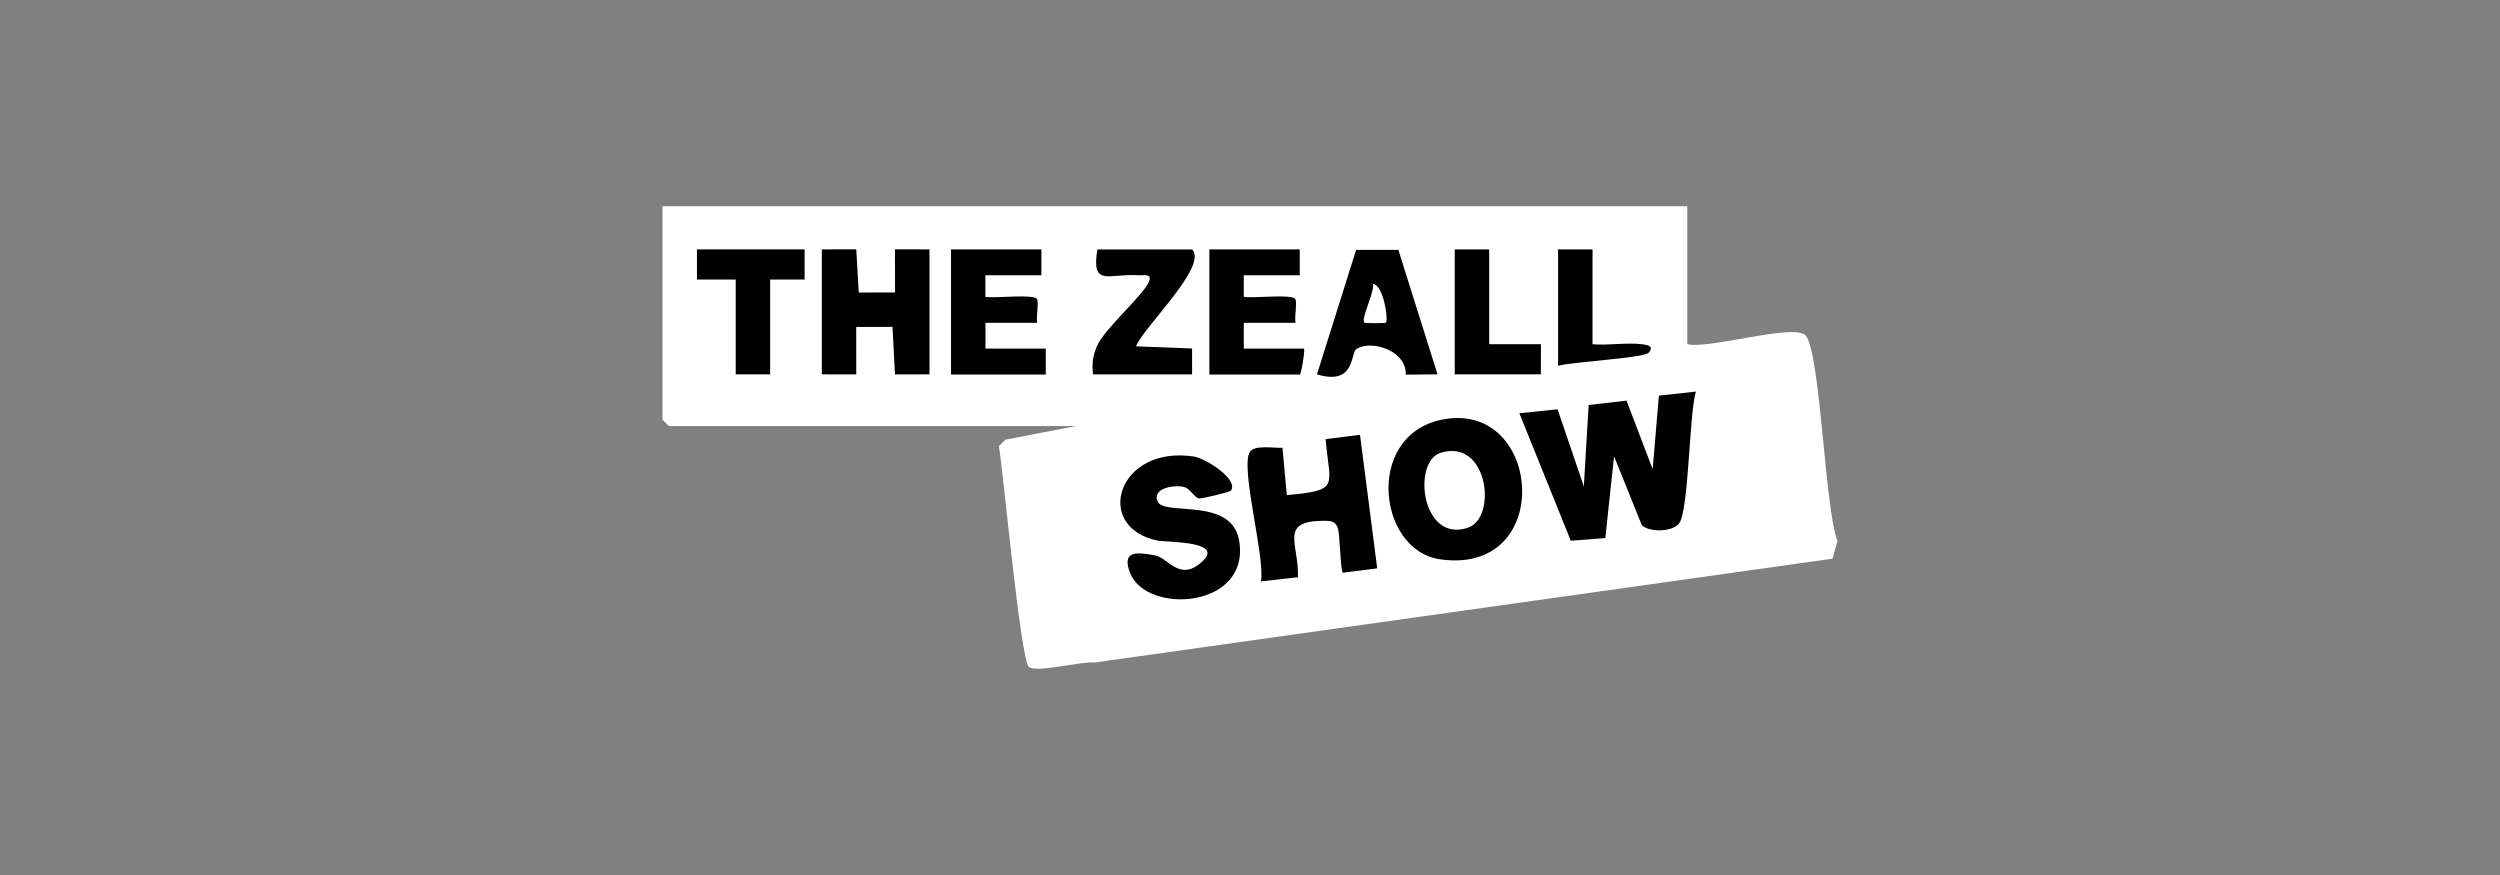 <svg width="200" height="70" viewBox="0 0 200 70" fill="none" xmlns="http://www.w3.org/2000/svg">
<rect x="0" y="0" width="200" height="70" fill="#808080" stroke="none"/>
<g clip-path="url(#clip0_4959_2164)">
<path d="M134.982 16.5V27.535C136.687 27.96 143.585 25.833 144.456 26.843C145.636 28.209 145.982 40.707 147 43.272L146.599 44.693L87.565 53.002C86.57 52.882 82.892 53.846 82.317 53.357C81.635 52.78 80.271 37.777 79.911 35.687L80.436 35.175L86.063 34.087H53.516L53 33.57V16.5H134.982Z" fill="white"/>
<path d="M65.746 19.951L68.502 19.946L68.7 23.402L71.603 23.397L71.598 19.946L74.359 19.951V29.948L71.598 29.953L71.4 26.151L68.497 26.156L68.502 29.953L65.746 29.948V19.951Z" fill="black"/>
<path d="M83.312 19.951V22.022H78.833V23.752C79.543 23.881 82.828 23.485 82.976 23.951C83.109 24.389 82.879 25.279 82.976 25.824H78.838V27.89H83.662V29.962H76.082V19.951H83.317H83.312Z" fill="black"/>
<path d="M103.979 19.951V22.022H99.5V23.752C100.21 23.881 103.495 23.485 103.643 23.951C103.776 24.389 103.546 25.279 103.643 25.824H99.505V27.89H104.329C104.389 28.218 104.09 29.962 103.984 29.962H96.749V19.951H103.984H103.979Z" fill="black"/>
<path d="M95.367 19.951C96.685 21.289 91.385 26.276 90.883 27.706L95.367 27.881V29.953H87.441C87.353 29.081 87.409 28.495 87.759 27.683C88.363 26.28 91.432 23.674 91.915 22.534C92.215 21.833 91.436 22.05 91.063 22.022C88.713 21.851 87.289 23.028 87.787 19.955H95.367V19.951Z" fill="black"/>
<path d="M64.368 19.951V22.363H61.613V29.948H58.857V22.363H55.756V19.951H64.368Z" fill="black"/>
<path d="M119.135 19.951V27.535H123.273L123.268 29.948H116.379V19.951H119.135Z" fill="black"/>
<path d="M127.402 19.951V27.54C128.669 27.651 130.139 27.383 131.37 27.54C131.849 27.6 132.36 27.72 131.877 28.227C131.48 28.642 125.734 28.947 124.646 29.265V19.951H127.402Z" fill="black"/>
<path d="M111.868 19.983L115.002 29.948L112.458 29.972C112.527 28.025 109.689 27.153 108.504 27.928C108.039 28.232 108.435 30.885 105.357 29.948L108.49 19.988H111.864L111.868 19.983Z" fill="black"/>
<path d="M110.868 25.81C110.808 25.87 109.209 25.866 109.145 25.81C108.841 25.524 109.993 23.337 109.836 22.71C110.688 22.816 111.085 25.593 110.868 25.815V25.81Z" fill="white"/>
<path d="M135.669 31.328C135.13 33.136 135.111 40.868 134.323 41.879C133.798 42.557 131.987 42.608 131.351 42.026L129.125 36.504L128.425 43.046L125.665 43.258L121.55 33.062L124.605 32.744L126.706 38.912L127.093 32.398L130.121 32.052L132.213 37.533L132.711 31.651L135.66 31.328H135.669Z" fill="black"/>
<path d="M108.799 34.778L110.177 45.468L107.426 45.818C107.233 45.625 107.2 42.787 107.025 42.248C106.841 41.68 106.435 41.657 105.892 41.662C102.279 41.68 103.929 43.507 103.836 46.178L100.878 46.51C101.224 44.61 99.178 37.316 99.998 36.139C100.394 35.572 101.938 35.862 102.597 35.821L102.947 39.609C107.26 39.212 106.375 38.953 106.048 35.129L108.799 34.783V34.778Z" fill="black"/>
<path d="M98.468 39.258C98.39 39.364 96.109 39.913 95.924 39.877C95.523 39.793 95.238 39.115 94.772 38.972C94.067 38.76 92.132 39 92.611 40.121C93.123 41.311 98.532 39.715 99.132 43.249C100.058 48.707 91.657 49.205 90.39 45.796C89.763 44.107 90.805 44.121 92.431 44.439C93.422 44.633 94.293 46.391 95.91 45.15C98.399 43.24 93.39 43.41 92.593 43.244C87.427 42.174 89.39 35.586 95.519 36.523C96.459 36.666 99.122 38.363 98.468 39.254V39.258Z" fill="black"/>
<path d="M115.96 33.478C123.434 32.652 124.241 46.045 115.204 44.744C110.043 44.001 109.117 34.234 115.96 33.478Z" fill="black"/>
<path d="M115.241 36.227C119.061 35.032 119.803 41.427 117.43 42.22C113.707 43.466 112.965 36.938 115.241 36.227Z" fill="white"/>
</g>
<defs>
<clipPath id="clip0_4959_2164">
<rect width="94" height="37" fill="white" transform="translate(53 16.5)"/>
</clipPath>
</defs>
</svg>
